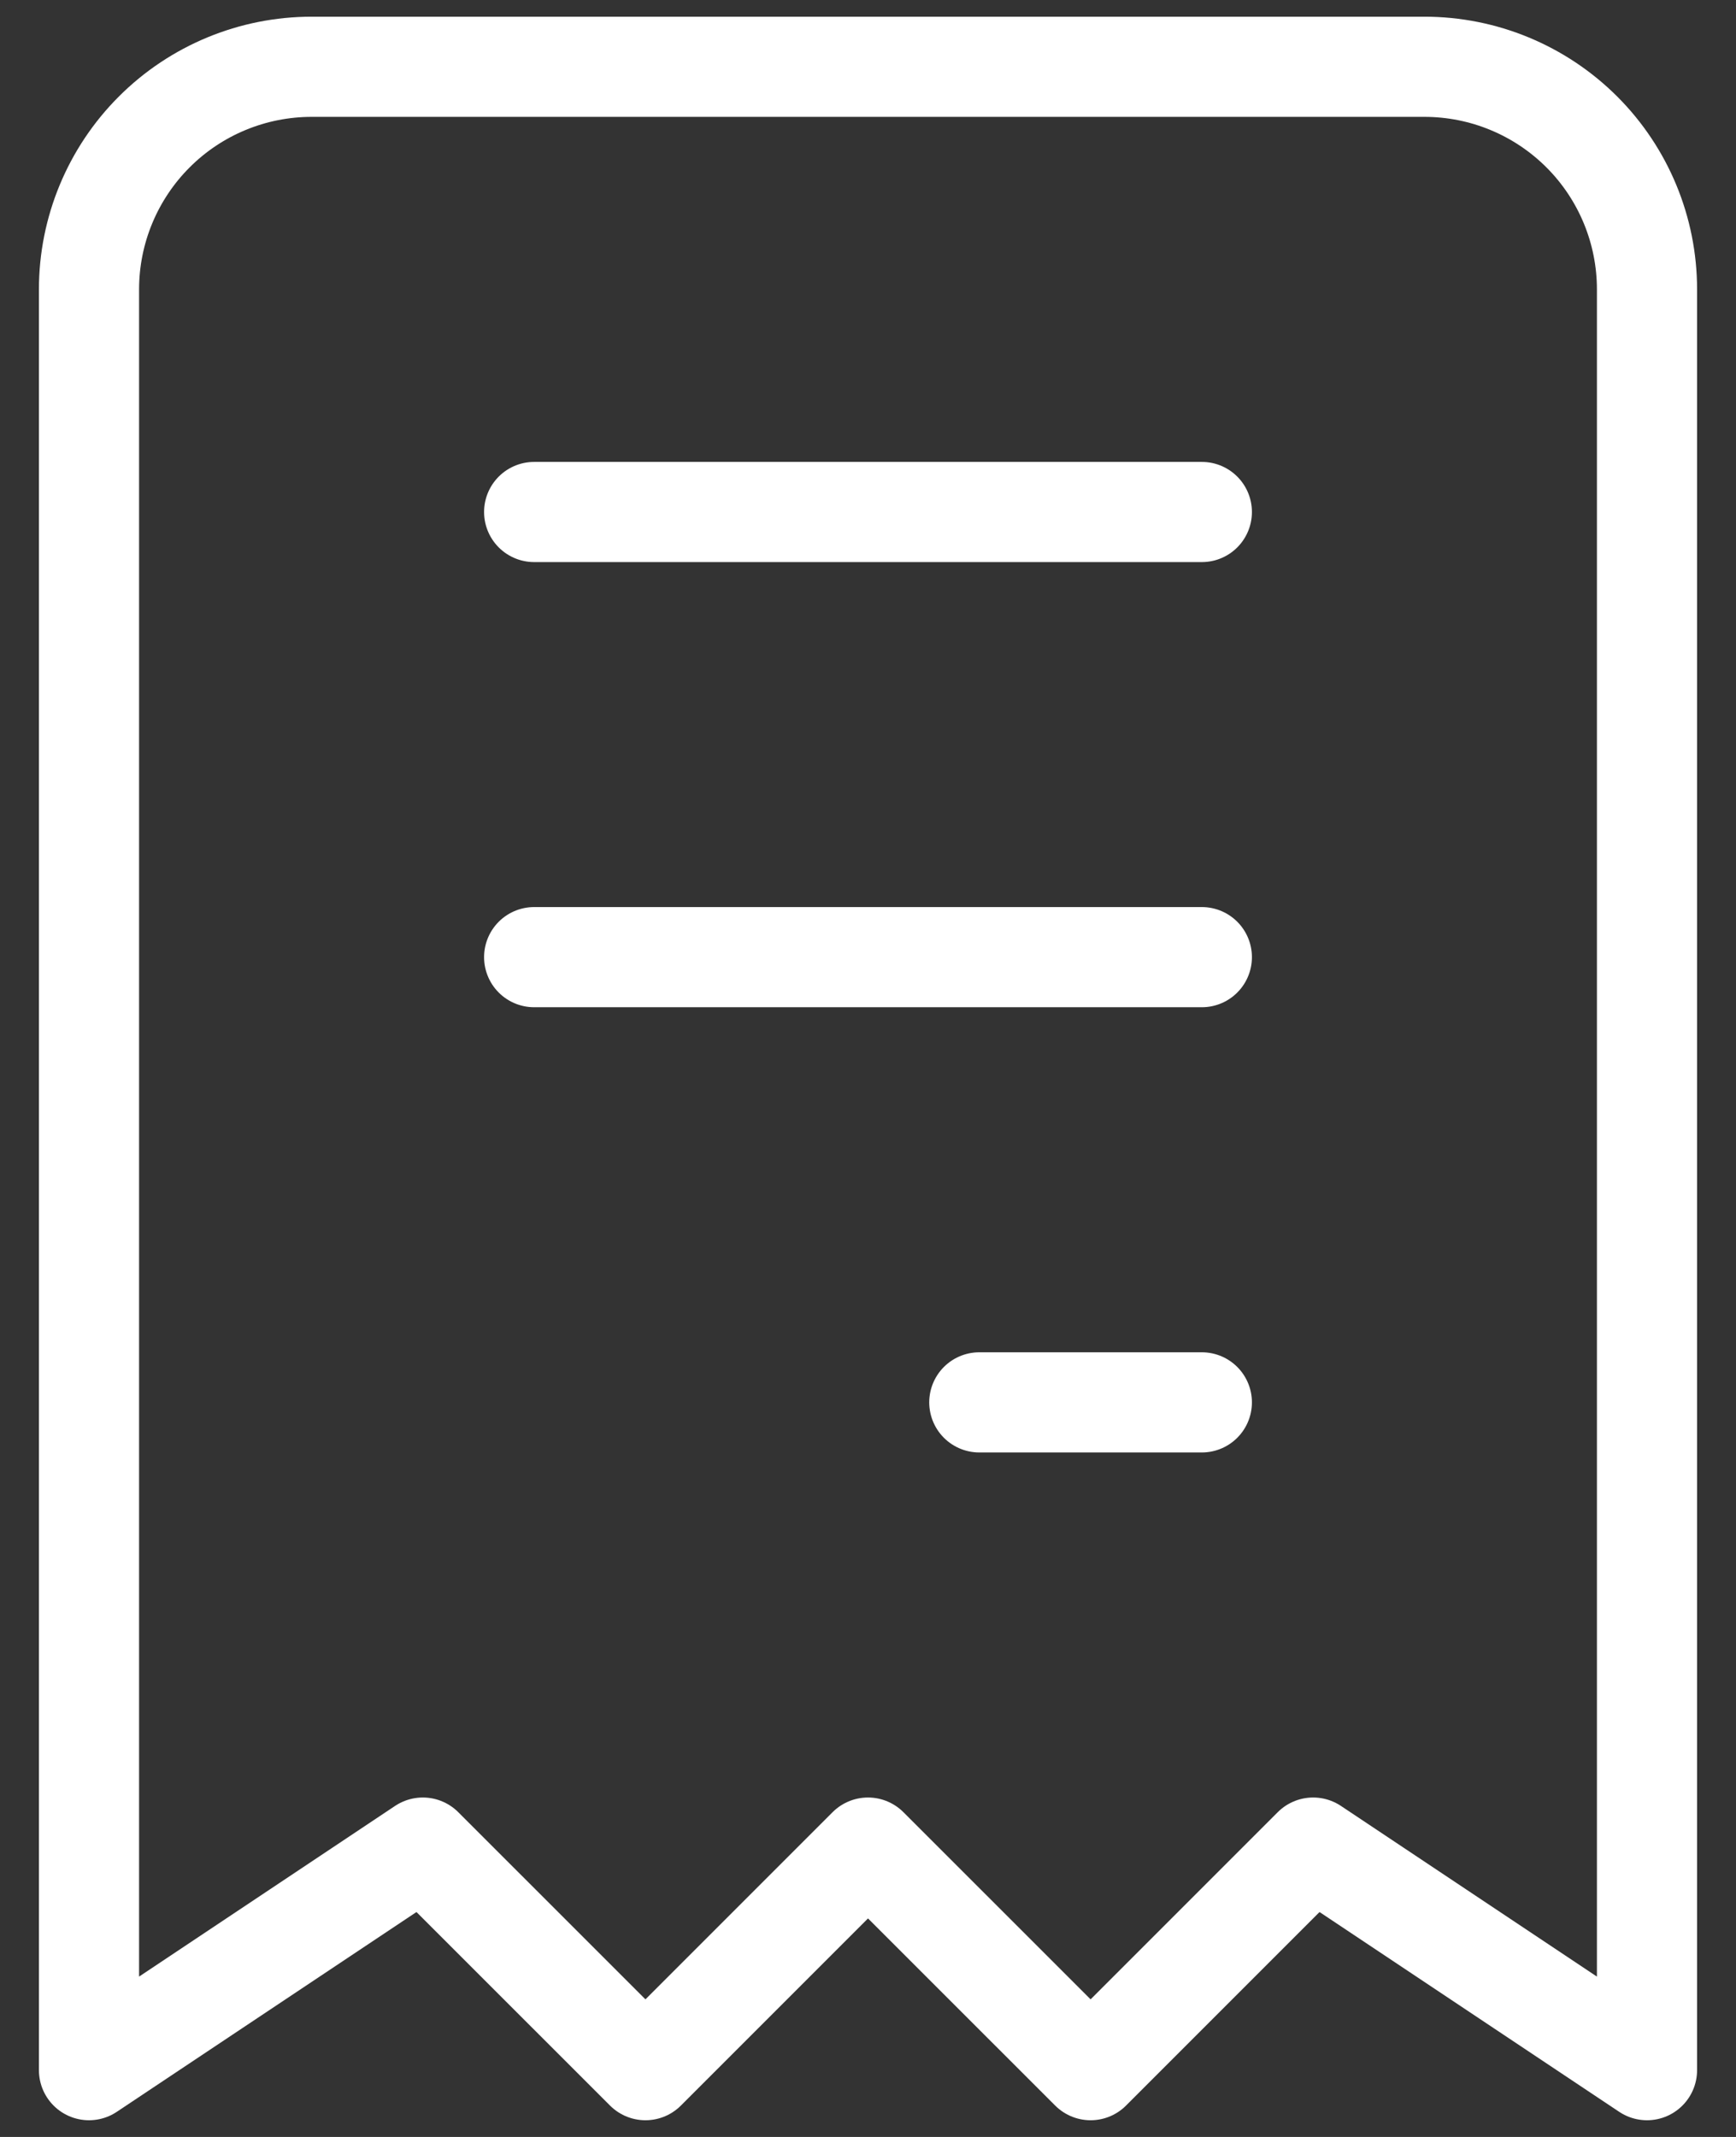 <svg width="26" height="32" viewBox="0 0 26 32" fill="none" xmlns="http://www.w3.org/2000/svg">
<rect x="0" y="0" width="26" height="32" fill="#333333" stroke="none"/>
<path d="M8 7.667H18M8 14.333H18M14.667 21H18M1.333 31V4.333C1.333 3.449 1.685 2.601 2.31 1.976C2.935 1.351 3.783 1 4.667 1H21.334C22.218 1 23.065 1.351 23.691 1.976C24.316 2.601 24.667 3.449 24.667 4.333V31L19.667 27.667L16.334 31L13 27.667L9.667 31L6.333 27.667L1.333 31Z" stroke="white" stroke-width="1.5" stroke-linecap="round" stroke-linejoin="round"/>
</svg>
